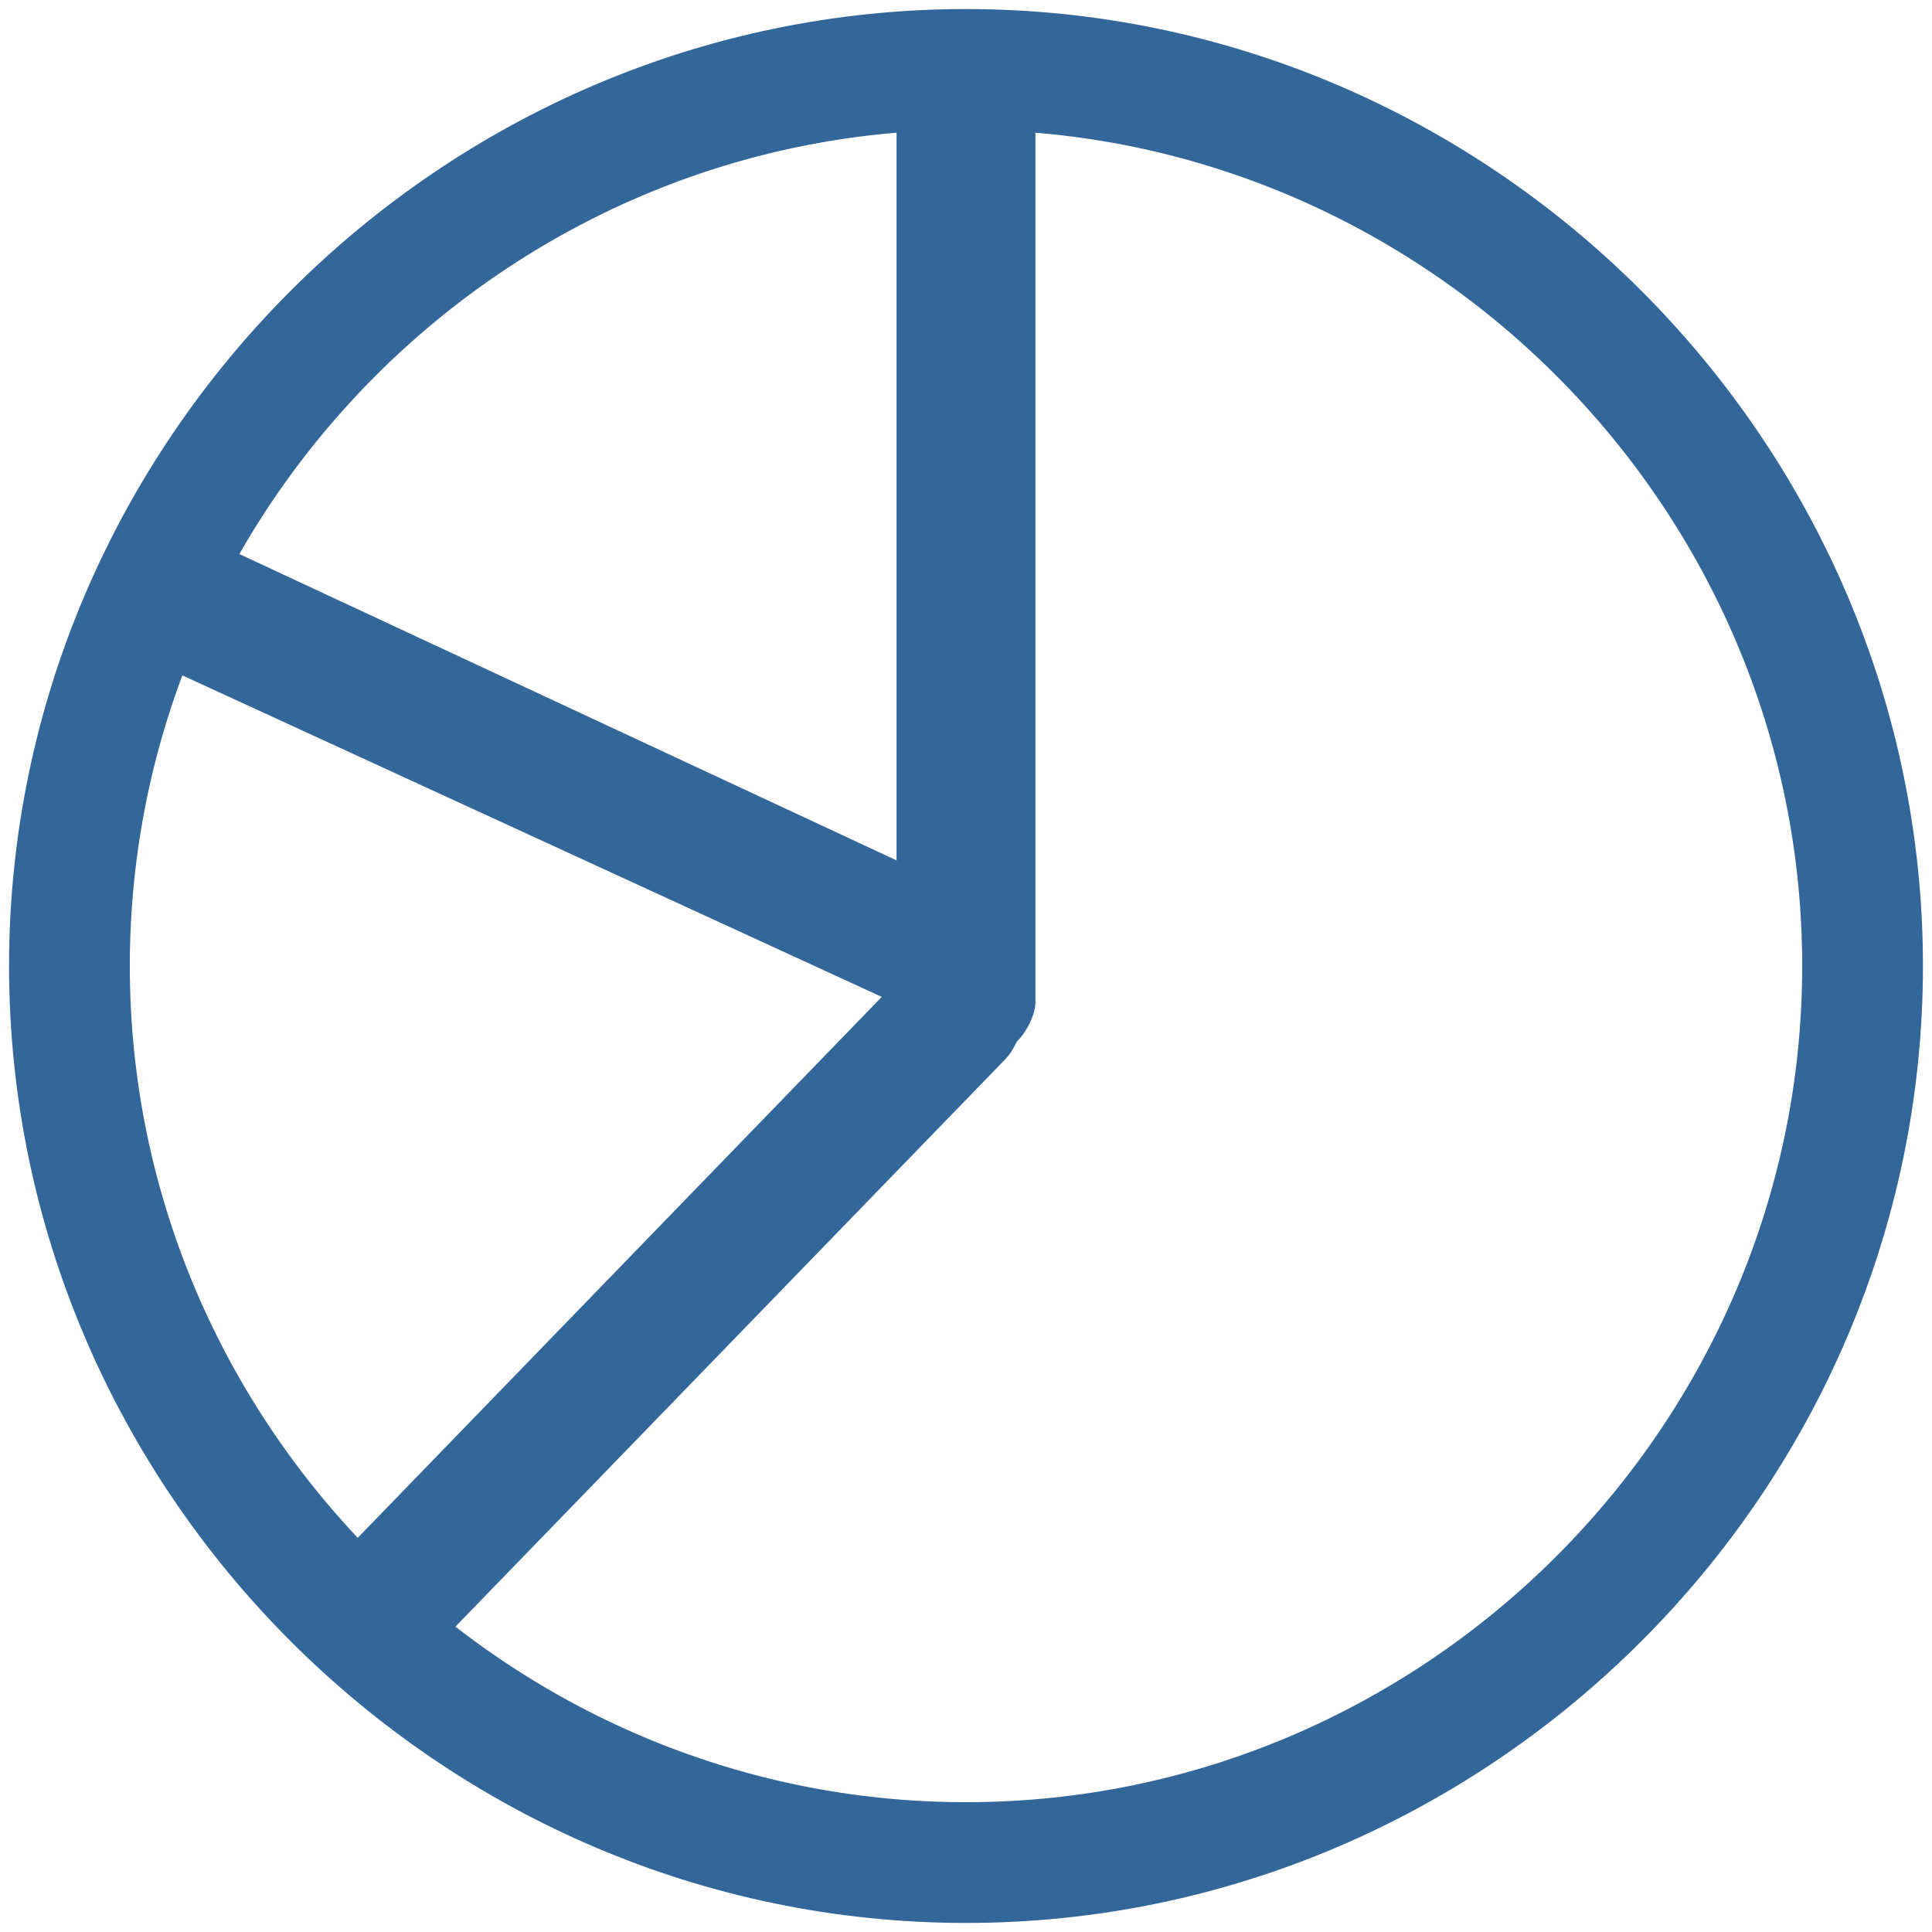 <?xml version="1.0" encoding="utf-8"?>
<!-- Generator: Adobe Illustrator 26.0.3, SVG Export Plug-In . SVG Version: 6.00 Build 0)  -->
<svg version="1.1" id="组_767" xmlns="http://www.w3.org/2000/svg" xmlns:xlink="http://www.w3.org/1999/xlink" x="0px" y="0px"
	 viewBox="0 0 32 32" style="enable-background:new 0 0 32 32;" xml:space="preserve">
<style type="text/css">
	.st0{fill:#336699;}
	.st1{fill:#336699;stroke:#336699;stroke-width:0.7;stroke-miterlimit:10;}
</style>
<path class="st0" d="M1.9,8.5C1.9,8.5,1.8,8.6,1.9,8.5L1.9,8.5C1.8,8.6,1.9,8.5,1.9,8.5z"/>
<g>
	<path class="st1" d="M16,1.8c7.8,0,14.2,6.4,14.2,14.2S23.8,30.2,16,30.2S1.8,23.8,1.8,16S8.2,1.8,16,1.8 M16,0.5
		C7.5,0.5,0.5,7.5,0.5,16s7,15.5,15.5,15.5s15.5-7,15.5-15.5S24.5,0.5,16,0.5L16,0.5z"/>
	<path class="st1" d="M7,27l9.4-9.7c0.1-0.1,0.1-0.2,0.2-0.3c0.1-0.1,0.2-0.3,0.2-0.4V1.8c-0.3,0-0.5,0-0.8,0s-0.5,0-0.8,0v13
		L3.4,9.3C3.2,9.8,3,10.2,2.8,10.7l12.4,5.7L5.9,26C6.2,26.4,6.6,26.8,7,27z"/>
</g>
</svg>
